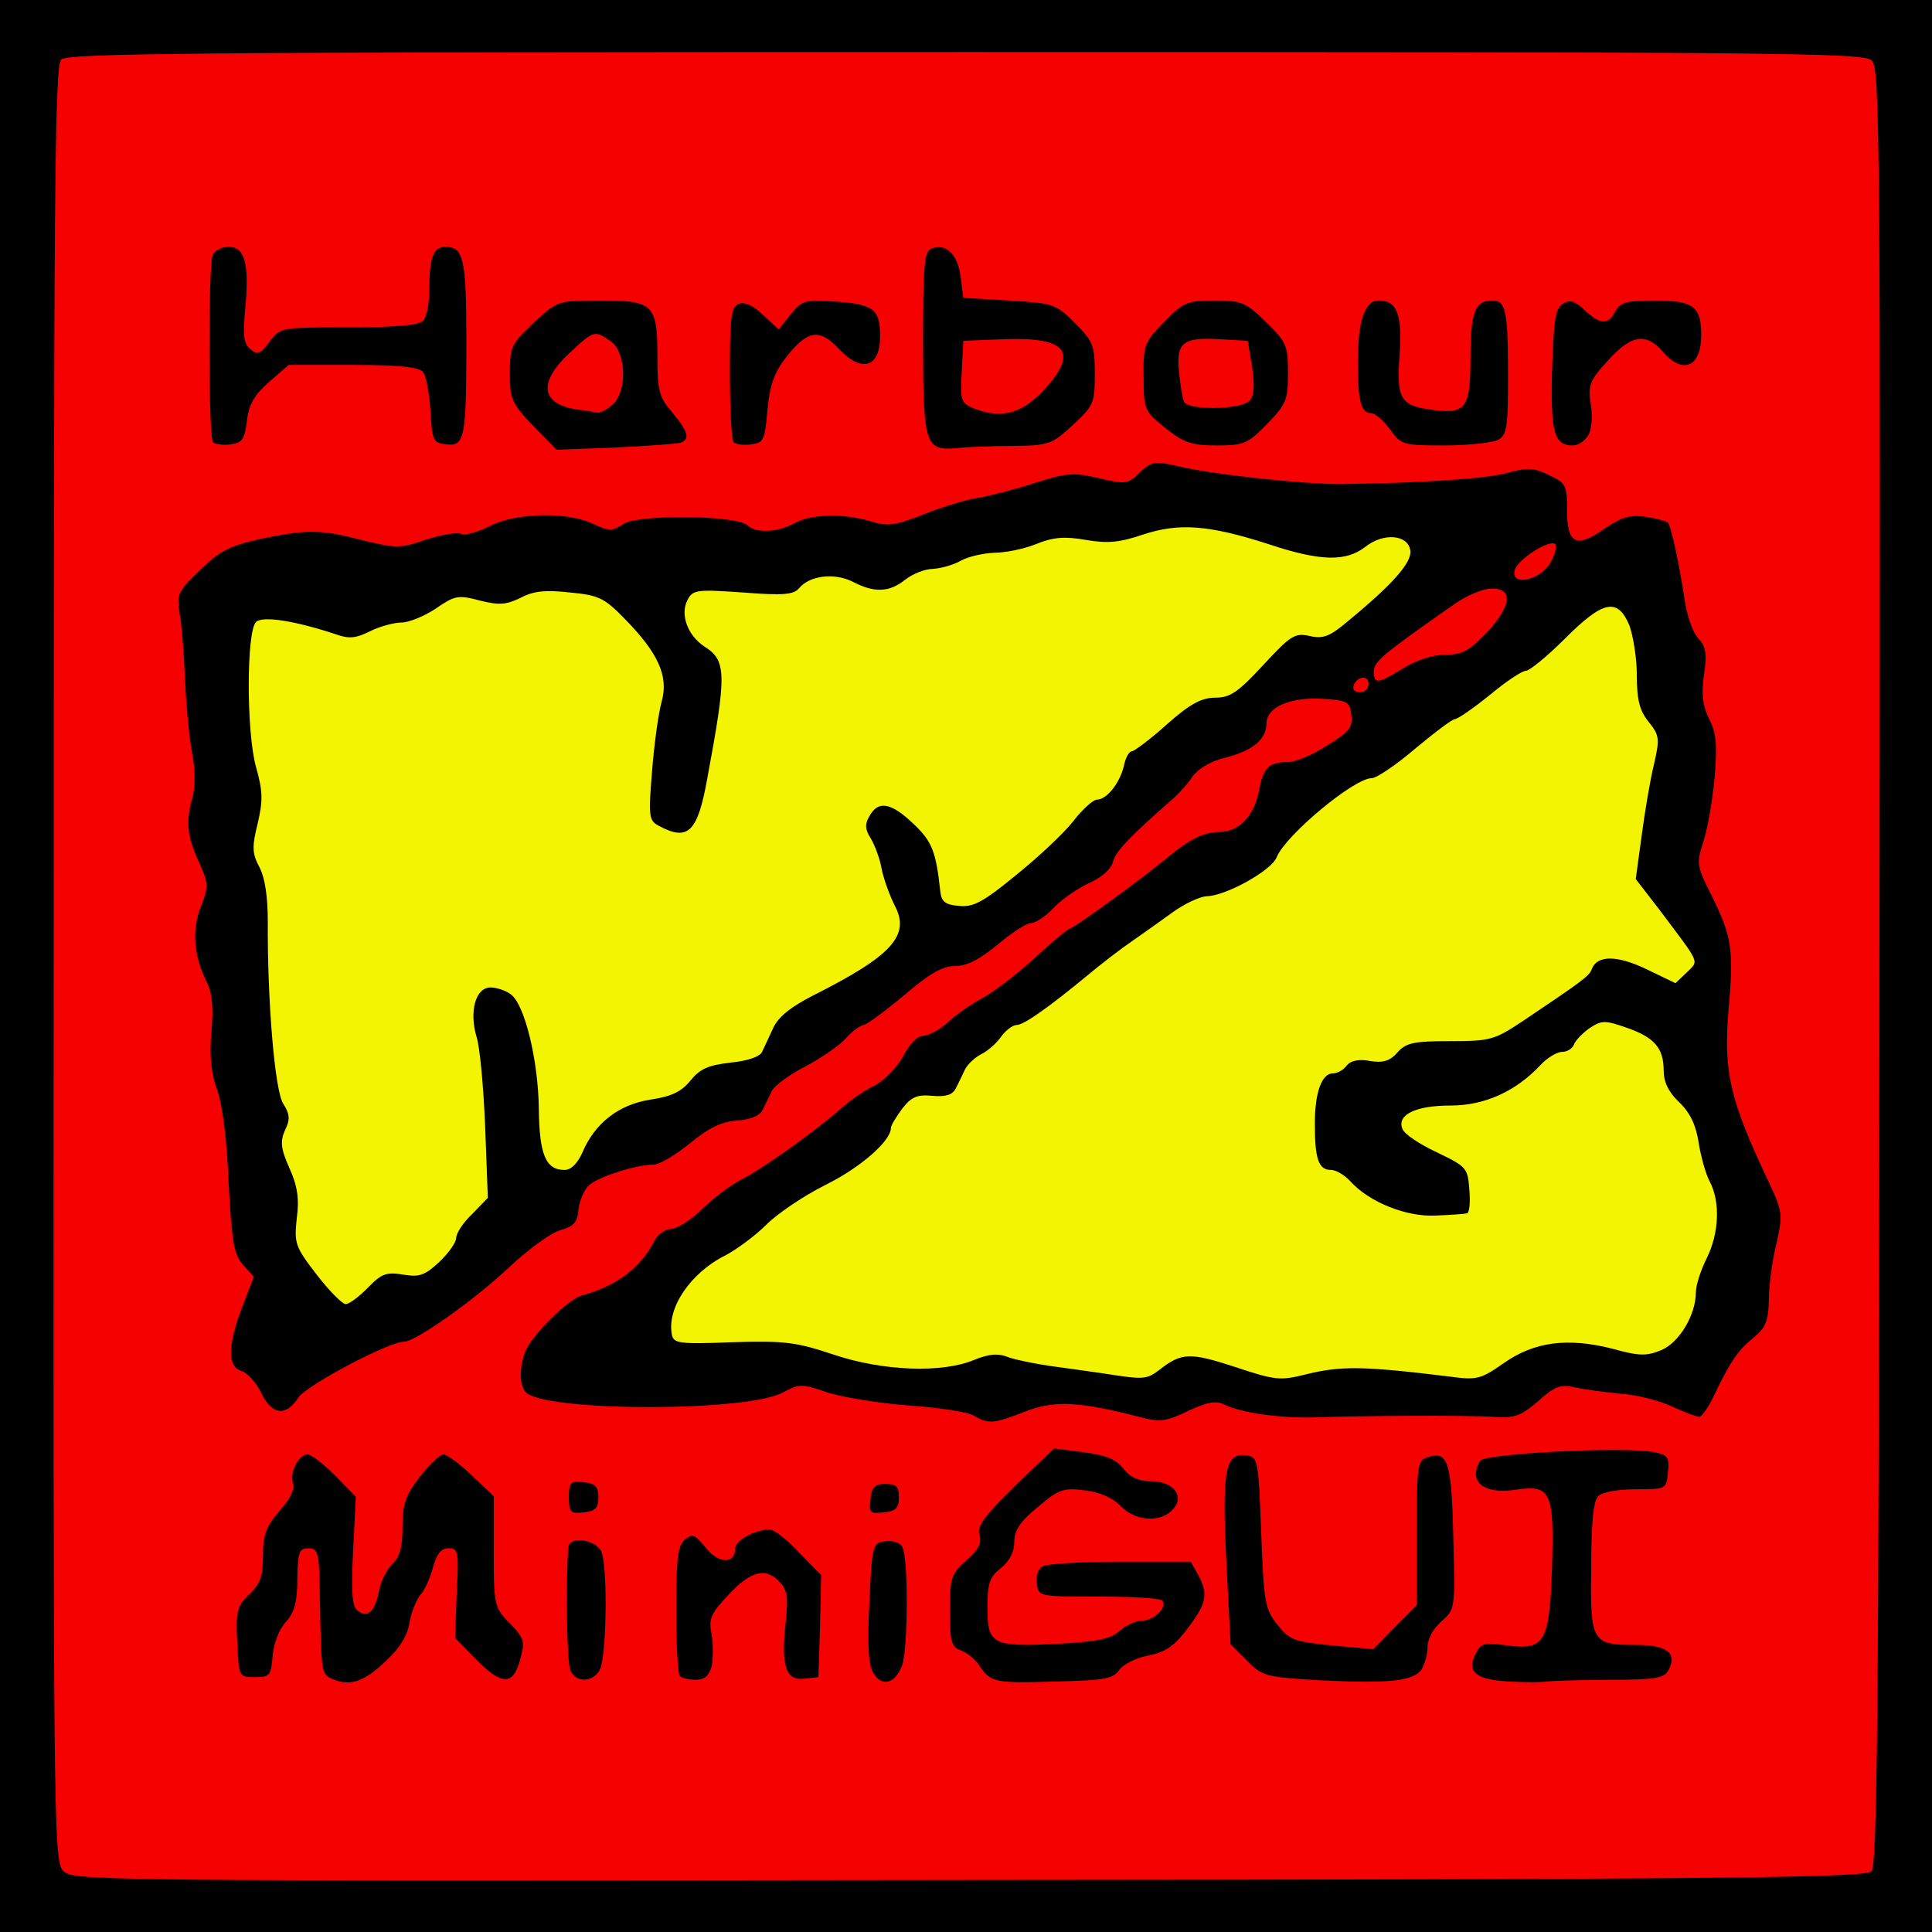 <svg version="1" xmlns="http://www.w3.org/2000/svg" width="360" height="360" viewBox="0 0 3600 3600">
 <rect x="0" y="0" width="3600" height="3600" fill="#333333" stroke="none"/>
 <g fill="#000">
  <path d="M0 1800V0h3600v3600H0V1800zm3476 1677c8-7 8-3346 1-3353-7-8-3345-10-3352-2-10 9-5 3340 4 3352 7 8 459 10 1676 9 917-1 1669-4 1671-6z"/>
  <path d="M625 3150c-39-15-49-39-48-109 1-43-1-59-7-46-4 12-15 27-24 34-9 8-16 29-16 51 0 61-56 93-93 52-12-13-17-37-17-79 0-51 4-63 25-83 20-19 25-33 25-71 0-39 6-55 29-81 19-23 28-44 28-67 0-34 22-61 50-61 8 0 34 21 59 48l45 47-4 103c-2 57 0 97 4 90 5-7 9-20 9-29s9-24 20-34c15-14 20-31 20-70 0-46 5-58 41-104 22-28 47-51 55-51s37 21 64 47l50 47v106c0 105 0 107 30 135 32 30 33 56 4 103-22 34-50 27-100-25l-45-48 4-80c4-64 3-74-5-50-6 17-17 37-25 46-7 9-17 34-21 55-5 29-19 50-52 80-50 46-75 56-105 44zm-48-242c-2-13-4-5-4 17-1 22 1 32 4 23 2-10 2-28 0-40zM1852 3152c-13-2-28-13-33-25-6-12-23-30-40-39-28-16-29-20-29-86 0-63 2-71 29-96 24-23 29-35 24-56-4-21 0-31 14-38 11-6 47-38 81-72l63-61 57 6c43 5 62 13 77 31 14 16 31 24 51 24 17 0 38 8 47 18 56 62-48 128-107 69-15-15-41-26-67-30-39-5-48-2-76 23-23 21-33 39-33 60s-8 35-25 46c-23 15-26 23-23 68l3 51 99-3c75-3 103-7 111-19 6-8 27-18 45-23 22-5-4-6-66-3-117 7-144-2-144-47 0-52 28-61 181-58l133 3 23 33 22 33-6-103c-3-63-1-114 6-130 14-36 55-47 82-22 18 16 20 30 18 152-1 129 0 136 23 158 18 18 38 25 94 30l71 7 31-34 32-34v-132c0-132 0-133 26-150 30-19 51-11 70 26 11 22 12 22 22-8 10-29 14-31 64-32 29 0 103-2 163-4 127-4 158 5 163 49 6 47-23 68-87 64l-55-3-1 125v125h56c33 0 63 6 72 14 24 19 22 68-2 81-12 6-92 11-188 11-161 1-168 0-185-21-23-28-23-32 3-64 19-24 25-26 69-20 26 3 50 2 53-2 3-5 6-63 8-129l4-120-49 3c-39 3-53-1-72-19l-24-22v122c0 117-1 123-25 147-14 14-25 36-25 49s-10 35-22 49c-26 28-40 31-195 28l-102-2-46-42c-40-37-45-46-46-87 0-39-2-42-10-23-17 43-79 100-117 107-19 3-42 15-51 25-13 15-35 19-116 22-55 2-110 2-123 0zM1053 3127c-15-20-18-41-17-135 1-74 5-116 14-127 19-23 56-18 80 12 19 25 21 37 17 130-3 82-7 107-22 123-24 26-49 25-72-3zM1257 3132c-14-15-17-41-17-134 0-108 1-116 24-137 19-18 28-21 44-12 11 6 22 18 26 26 5 14 10 12 28-9 13-14 38-29 55-32 30-6 37-2 83 47l50 54v91c0 98-12 124-58 124-37 0-53-39-50-121 3-70 2-74-19-77-15-2-32 8-52 30-26 29-29 38-24 75 10 75-47 122-90 75zM1609 3128c-8-15-11-62-10-133 3-119 13-145 57-145 40 0 54 35 54 138 0 118-16 162-59 162-21 0-34-7-42-22zM1052 2828c-15-15-15-61 0-76 27-27 88 0 88 40 0 36-62 62-88 36zM1612 2828c-18-18-14-53 8-73 27-25 73-10 78 24 7 45-55 80-86 49zM1815 2658c-11-7-65-15-120-19s-123-15-152-24c-49-17-53-17-85 0-48 26-281 36-405 18-91-13-120-48-94-116 13-34 98-116 129-124 48-12 77-32 107-74 17-24 42-46 55-50 14-3 41-22 61-40 19-19 53-43 75-54 41-21 139-91 189-136 17-15 39-30 51-33 11-4 27-19 34-34 21-41 41-62 60-62 10 0 24-7 31-16s36-29 64-45c29-16 79-54 112-84 34-30 64-55 67-55 6 0 129-89 175-127 48-40 72-52 102-53 33 0 48-18 56-65 6-39 34-65 71-65 33 0 102-42 102-62 0-15-9-18-44-18-55 0-76 8-76 27 0 34-40 71-90 83-36 9-54 19-63 37-7 13-35 41-63 61-27 21-57 54-67 75-13 25-33 45-60 58-23 12-54 34-69 50s-35 29-45 29c-11 0-38 18-62 40-33 31-51 40-78 40s-49 12-101 55c-37 30-82 67-100 81-19 15-56 38-83 50-35 17-49 29-49 44 0 33-35 60-78 60-29 0-48 9-86 40-26 22-58 40-70 40-11 0-41 6-66 14-42 12-45 16-50 52-5 35-9 40-48 54-26 9-66 37-100 71-31 31-71 63-87 72-17 8-38 24-49 35-10 12-32 24-49 28-55 12-180 76-205 105-32 39-58 37-83-5-11-19-31-42-45-50-30-21-31-55-3-130l22-57-20-22c-17-19-21-41-27-153-3-80-12-149-22-175-11-31-14-63-10-108 4-44 1-71-8-90-25-48-29-98-12-141 15-39 15-43-4-85-22-48-24-75-11-121 5-19 5-51-1-80-5-27-11-87-13-134-1-47-6-101-10-122-8-43-4-51 57-107 39-35 59-45 115-57 87-18 109-18 190 3 62 15 69 15 118-2 29-9 58-14 64-10 7 3 30-3 52-14 49-26 146-28 194-5 30 14 36 14 57 0 28-18 212-16 231 3 15 15 57 13 87-4s90-19 141-4c33 10 45 9 101-13 35-14 81-28 104-31 22-4 69-16 105-28 57-18 70-19 117-8 49 12 54 11 76-10 20-19 31-22 58-16 33 7 32 7-19-36l-53-43v-72c0-65 2-75 22-85 12-6 32-24 46-40 21-26 30-29 84-29 58 0 61 1 109 49 47 47 49 51 49 106 0 57-12 95-31 95-6 0-22 14-36 30-22 27-31 30-81 30-30 0-53 2-51 5 7 6 217 27 274 27 157-2 275-10 314-21 36-10 48-10 76 3 47 22 58 40 53 86-4 47 5 50 53 14 27-20 42-25 73-21 62 8 75 31 95 174 4 29 15 61 25 72 15 16 17 29 11 69-5 37-2 58 10 82 13 26 15 47 10 108-4 43-13 96-21 120-13 41-13 45 15 100 38 77 42 101 32 212-10 117 2 169 75 323 26 56 26 60 14 115-8 31-14 79-14 105-1 41-6 53-31 74-32 28-43 44-76 111-11 24-27 46-35 49-7 3-33-4-56-15-24-11-68-23-98-25-30-3-69-9-87-12-27-6-36-3-57 19-33 36-78 48-132 35-25-7-85-8-151-5-196 12-259 8-310-16-17-9-32-6-69 11-41 20-53 21-88 12-115-30-162-32-215-11-59 23-69 24-96 8zm993-142c53-36 116-43 196-23 86 23 122 4 133-70 3-21 14-56 24-79 22-48 24-104 5-142-7-15-17-47-21-72-4-31-15-52-33-67-17-15-27-35-31-65-5-33-12-45-31-54-59-27-69-27-97 5-15 17-35 31-44 31s-24 10-35 21c-43 49-97 74-168 79-38 3-71 10-73 16s21 22 52 34c61 25 75 42 75 93 0 45-20 60-83 63-56 2-126-26-161-65-11-12-27-21-37-21-50 0-70-140-28-194 11-14 26-26 34-26 7 0 18-6 24-14 8-10 23-13 44-9 24 4 37 0 51-16 16-18 31-21 98-21 85 0 70 7 216-92 14-9 30-24 35-33 19-35 57-38 114-9 39 19 58 23 65 16 12-12 13-9-61-107-40-52-43-61-37-99 4-22 8-57 10-76s9-60 16-91c13-53 12-58-8-84-17-21-22-41-22-86 0-68-13-109-36-109-9 0-43 27-75 60s-65 60-73 60c-9 0-40 20-70 45-31 25-60 45-65 45s-38 25-74 55c-35 30-72 55-81 55-30 0-156 101-156 125 0 27-107 95-149 95-23 0-91 38-91 51 0 5-17 17-37 28-21 11-61 39-90 63-77 63-125 98-137 98-6 0-17 9-24 20-7 12-24 25-37 30-14 5-25 17-25 27 0 9-9 27-21 39-16 18-28 21-55 17-29-5-35-2-46 23-26 61-70 103-145 140-41 20-91 54-111 74-21 21-56 47-80 59-45 23-82 71-82 108 0 23 1 23 103 17 93-6 109-4 180 20 91 31 202 35 262 10 21-8 45-12 54-8 16 7 47 12 191 33 67 10 78 9 100-7 43-32 58-32 141-5 75 25 84 26 132 14 29-7 68-13 87-13 49 1 212 20 218 26 5 6 7 5 70-38zM685 2380c26-27 35-30 65-25 27 5 40 1 58-15 12-11 22-29 22-38 0-10 13-29 30-44l30-26-5-124c-3-67-11-146-17-174-13-64 3-107 43-112 65-8 112 95 113 246 1 62 5 85 16 92s18 3 27-18c6-15 29-45 52-66 30-30 51-41 89-47 35-5 58-16 80-38 25-26 38-31 76-31 35 0 46-4 46-15 0-38 31-74 87-101 144-68 182-109 150-158-9-13-19-41-23-62s-14-49-22-62c-14-21-13-26 5-50 29-39 47-38 97 4 47 39 66 76 66 125 0 24 4 29 25 29 29 0 146-90 194-150 18-23 43-45 56-50 14-5 24-20 28-38s19-39 39-53c18-12 52-40 75-61 32-29 51-38 77-38 30 0 42-8 88-61 49-56 55-60 86-54 28 5 39 1 73-29 21-20 43-36 49-36 5 0 21-17 34-37 37-54 6-67-53-21-32 25-84 23-177-7-112-36-160-41-229-20-41 12-75 15-114 10-40-4-66-2-93 9-21 9-54 16-75 16-21 1-49 7-63 15s-37 14-51 15c-15 0-38 9-52 20-30 24-58 25-99 4-31-16-70-13-97 9-9 7-51 12-105 12-91 0-91 0-88 24 1 14 16 36 33 50 24 21 31 34 32 66 0 39-13 133-32 223-16 79-62 103-116 61-27-22-27-22-20-113 4-50 12-108 18-129 9-33 8-44-8-74-11-20-35-51-54-70-28-28-43-35-91-40-43-4-66-1-90 11-27 13-40 14-76 5-41-11-47-9-82 15-21 14-50 26-64 26-13 0-40 7-58 16-26 13-39 14-69 5-52-16-114-31-127-31-17 0-14 196 3 259 13 45 13 63 3 106-11 44-10 56 4 82 10 20 15 55 15 100-1 146 13 317 29 340 12 19 13 29 3 49-9 21-8 34 8 70 15 33 19 57 14 94-5 45-3 53 28 94 19 25 39 46 45 46 5 0 23-14 39-30zm1920-1150c3-6-1-7-9-4-18 7-21 14-7 14 6 0 13-4 16-10zm86-30c24 0 43-9 66-32 62-60 31-75-47-23-50 34-101 79-73 66 12-6 36-11 54-11zm179-150c0-5-7-7-15-4-8 4-15 8-15 10s7 4 15 4 15-4 15-10zm-556-358l-7-42h-49c-42 0-49 3-44 16 3 9 6 29 6 44 0 27 3 29 43 32 23 2 46 0 50-3s5-24 1-47z"/>
  <path d="M983 805c-51-51-53-55-53-108s2-56 54-106l55-51h79c71 0 81 2 103 26 21 22 24 35 24 100s3 77 21 92c31 24 38 55 17 74-13 12-48 17-133 21l-115 5-52-53zm155-106c4-60-17-70-63-32-45 38-46 70-2 76 58 7 62 5 65-44zM1725 836c-25-25-25-26-25-194 0-151 2-171 18-185 10-10 26-17 35-17 26 0 57 37 57 69v29l86 3c72 3 89 7 98 23 6 10 23 30 39 44 24 22 27 32 27 87 0 62 0 63-50 109l-49 46h-90c-49 0-96 3-105 6s-26-5-41-20zm206-117c16-17 29-40 29-50 0-17-8-19-75-19h-75v44c0 48 6 54 58 55 26 1 41-7 63-30zM387 832c-14-16-17-44-17-183 0-180 8-209 55-209 43 0 59 39 52 127l-6 75 28-26c26-25 31-26 154-26h127v-49c0-96 39-131 88-78 19 20 21 33 21 177 0 175-7 203-54 208-40 5-55-19-55-90v-58H532l-30 34c-21 24-29 42-25 56 7 26-22 60-52 60-12 0-29-8-38-18zM1357 832c-14-15-17-41-17-140 0-119 0-122 25-138s27-16 54 10l27 26 25-26c22-24 29-26 88-22 52 3 67 8 82 27 25 31 24 86-1 111-28 28-47 25-80-10-15-16-33-30-39-30-5 0-24 15-40 33-27 28-31 39-31 88 0 41-5 60-18 72-24 22-55 21-75-1zM2583 820c-9-16-23-30-30-30-30 0-45-48-42-129 6-113 46-153 98-97 21 22 23 33 20 97l-4 73 35 8c56 12 60 7 60-82 0-67 3-83 20-100 26-26 55-25 74 2 12 17 16 49 16 134 0 110-1 113-26 133-22 18-41 21-115 21-87 0-88 0-106-30zM2892 827c-20-21-22-34-21-133 0-96 3-112 22-131 26-29 38-29 67 2l23 24 19-24c17-22 27-25 83-25 57 0 66 3 84 26 25 32 27 81 5 112-21 30-48 28-85-8-35-33-43-31-84 18-22 27-26 38-21 67 15 76-45 122-92 72z"/>
 </g>
 <g fill="#f3f402">
  <path d="M2055 2559c-27-4-72-10-100-14-27-4-62-11-76-16-20-8-36-6-64 5-59 25-170 21-262-10-69-23-90-26-188-23-100 4-110 2-113-14-10-49 34-115 100-148 21-11 56-37 76-57 21-21 70-54 110-74 65-32 122-82 122-106 0-5 10-21 21-36 17-22 28-27 57-24 25 2 37-2 43-14 5-10 13-26 17-35 5-10 19-23 31-29s29-21 37-33c8-11 21-21 28-21 14 0 60-33 133-93 26-22 63-50 82-63 20-14 54-38 76-54s50-29 63-30c35 0 122-48 131-73 17-41 144-147 177-147 9 0 46-25 81-55 36-30 69-55 74-55s34-20 65-45c30-25 60-45 67-45s40-27 73-60c71-71 98-77 120-25 7 19 14 61 14 93 0 46 5 66 22 87 20 25 21 31 10 79-7 28-17 88-23 133l-11 81 44 57c78 104 74 94 51 117l-21 20-54-26c-54-26-92-27-102 0-5 13-16 21-129 97-53 35-60 37-135 37-67 0-82 3-98 21-14 16-27 20-51 16-21-4-36-1-44 9-6 8-17 14-25 14-21 0-34 35-34 94 0 66 7 86 30 86 9 0 25 9 36 21 35 39 105 67 159 64 28-1 54-3 58-4 5 0 7-20 5-43-3-42-5-44-61-71-32-15-61-34-64-44-10-26 25-43 90-43 63 0 121-26 167-75 13-14 31-25 41-25 9 0 19-6 22-14s17-22 30-31c22-14 28-14 68 0 52 18 69 38 69 80 0 21 9 40 29 59s31 42 36 74c4 26 13 59 21 74 20 38 17 97-6 143-11 22-20 50-20 63 0 42-31 94-65 108-27 11-41 11-91-3-83-21-145-13-202 27-43 30-50 32-101 25-163-20-203-20-268-4-48 12-57 11-132-14-83-27-99-27-140 5-25 19-29 19-106 7zM590 2375c-40-52-42-58-37-105 5-37 1-61-14-94-16-36-17-49-8-70 10-20 9-30-3-49-16-23-30-194-29-340 0-45-5-80-15-100-14-26-15-38-4-82 10-43 10-60-3-106-18-64-18-252 0-270 12-12 74-2 149 23 25 9 38 7 64-6 18-9 45-16 58-16 14 0 43-12 64-26 35-24 41-26 82-15 36 9 49 8 76-5 24-13 47-15 92-10 53 5 64 10 101 48 64 65 83 108 70 155-6 21-14 79-18 130-7 85-6 92 13 102 54 29 72 12 90-89 36-194 36-219-5-245-32-21-46-60-32-87 10-19 17-20 103-14 76 6 95 4 105-8 20-24 66-29 100-12 40 21 68 20 98-4 14-11 37-20 52-20 14-1 37-7 51-15s42-14 62-15c21 0 56-7 78-16 32-13 53-15 93-8 41 7 63 5 107-10 67-22 122-18 234 18 96 32 144 33 180 5 34-27 80-23 84 7 3 22-33 63-117 132-33 28-46 33-71 27-27-6-35-1-86 54-47 51-62 61-89 61-26 0-47 11-91 50-31 28-61 50-65 50-5 0-12 12-15 28-8 32-32 62-50 62-7 0-27 18-44 40s-65 67-106 100c-62 51-81 61-107 58-26-2-33-8-35-28-8-73-15-92-50-125-42-40-66-44-82-14-9 15-8 25 3 42 7 12 17 38 20 57 4 19 15 49 24 67 30 56-5 94-152 168-41 21-64 39-74 60-8 17-17 37-21 45-4 9-27 17-59 20-41 5-56 11-74 33-17 21-35 30-75 36-59 9-104 44-127 99-9 20-21 32-33 32-35 0-47-28-48-114-1-89-26-194-52-213-9-7-26-13-38-13-28 0-40 45-26 92 6 18 13 93 16 167l5 133-29 30c-17 16-30 36-30 45 0 8-14 28-32 45-27 25-37 28-67 23-31-5-40-2-66 25-16 16-34 30-41 30-6 0-31-25-54-55z"/>
 </g>
 <g fill="#f60101">
  <path d="M117 3485c-17-19-18-101-17-1690 0-1445 2-1671 14-1684 13-12 239-14 1686-14 1533 0 1673 1 1688 16s16 154 14 1689c-1 1406-4 1674-15 1685-12 12-280 15-1683 16-1658 2-1669 2-1687-18zm604-392c24-22 39-47 42-70 4-20 13-43 21-52s18-32 23-51c7-25 15-35 29-35 18 0 19 6 15 83l-3 84 38 39c49 50 70 50 83 2 10-35 8-40-19-68-29-30-30-33-30-134v-103l-41-39c-22-21-46-39-53-39-6 0-26 19-44 42-26 34-32 50-32 93 0 38-5 56-19 69-10 10-22 33-25 51-8 39-21 51-40 36-10-8-12-36-8-112l5-100-39-40c-21-21-44-39-51-39-17 0-34 35-27 54 4 10-6 30-25 51-25 29-31 44-31 84 0 38-5 52-25 71-23 22-26 31-23 90 3 65 3 65 33 65 28 0 30-3 33-40 2-23 12-49 24-62 16-17 22-37 22-80 1-51 3-58 21-58s20 7 21 95c3 143 2 140 27 150 31 12 57 3 98-37zm960 10c11-30 12-203 0-221-4-8-19-12-32-10-23 3-24 6-29 113-4 80-2 116 7 132 16 27 41 21 54-14zm405 8c8-10 31-22 53-26 28-5 47-16 68-43 40-51 45-69 28-103l-16-29h-132c-72 0-138 4-145 9-8 4-12 19-10 32 3 24 5 24 115 24 61 0 114 3 118 7 12 12-15 38-38 38-11 0-30 9-41 19-17 15-41 20-116 24-122 6-130 1-130-68 0-45 4-57 25-73 16-13 25-30 25-49 0-22 11-38 44-65 39-33 47-36 87-31 28 3 52 14 67 29 26 28 73 32 96 8 25-24 4-54-39-54-23 0-39-7-52-24-14-17-33-25-74-30l-55-7-73 70c-57 56-71 75-66 91 5 15-2 28-24 47-29 26-31 32-31 95 0 58 3 67 20 73 11 4 28 17 36 30 20 30 28 32 148 28 85-2 101-5 112-22zm562 1c6-9 12-28 12-42 0-16 10-35 26-49 25-22 26-23 22-156-3-141-10-162-47-150-20 6-21 13-21 141v135l-41 41-40 41-77-7c-71-7-79-10-102-39s-25-41-30-172c-5-134-6-140-27-143-40-6-46 26-38 196l8 156 31 31c29 29 36 30 136 36 126 6 171 2 188-19zm354 18c83 0 99-3 107-18 17-32-3-47-62-47-81 0-84-5-82-144 0-84 4-124 13-133 8-8 37-13 70-13 57 0 57 0 60-32 3-27 0-32-25-37-52-11-316 2-325 16-23 38 6 63 65 54 67-10 73 3 69 143-5 142-13 156-84 147-40-6-49-4-57 13-19 35-4 50 57 54 32 2 66 2 77 0 11-1 64-3 117-3zm-1883-22c12-35 13-196 1-218s-59-28-61-7c-5 64-3 216 4 230 11 25 46 21 56-5zm207-3c3-14 3-40 0-59-6-30-2-39 32-75 42-45 70-51 96-22 13 14 15 29 10 74-9 80 0 109 34 105l27-3 3-95 2-95-41-42c-22-24-47-43-54-43-28 0-65 20-65 35 0 30-31 29-55-1-20-25-25-27-39-15-13 11-16 35-16 131 0 64 3 120 7 123 3 4 17 7 29 7 17 0 25-7 30-25zm-211-315c0-20-6-26-27-28-25-3-28 0-28 28s3 31 28 28c21-2 27-8 27-28zm560 0c0-20-5-25-25-25s-26 6-28 28c-3 26-1 28 25 25 22-2 28-8 28-28zm236-160c53-21 100-19 215 11 35 9 47 8 88-12 37-17 52-20 69-11 32 15 104 25 167 23 88-3 281-4 332-1 40 3 51-1 84-29 31-28 42-32 68-26 17 4 56 9 86 12 30 2 73 13 96 24 22 10 45 19 50 19s17-17 27-38c30-63 45-86 74-109 23-19 28-31 29-70 0-27 6-74 14-105 12-55 12-59-14-115-73-154-85-206-75-323 10-111 6-135-32-212-28-55-28-59-15-100 8-24 17-77 21-120 5-61 3-82-10-108-12-24-15-45-10-82 6-40 4-53-11-69-10-11-21-43-25-72-10-66-25-136-31-143-3-3-22-8-42-11-29-4-44 0-76 22-53 37-70 29-70-34 0-47-2-51-34-66-29-14-40-14-77-4-39 11-157 19-314 21-66 0-238-18-298-33-45-10-50-10-73 11-22 22-27 23-76 11-47-11-60-10-117 8-36 12-83 24-105 28-23 3-69 17-104 31-56 22-68 23-101 13-51-15-111-13-141 4s-72 19-87 4c-19-19-203-21-231-3-21 14-27 14-57 0-48-23-145-21-194 5-22 11-45 17-52 14-6-4-35 1-64 10-49 17-56 17-118 2-81-21-103-21-191-3-58 13-76 22-113 58-42 40-44 45-38 83 4 22 8 78 10 125s8 107 13 134c6 29 6 61 1 80-13 46-11 73 11 121 19 42 19 46 4 85-17 43-13 93 12 141 9 19 12 46 8 90-4 45-1 77 10 108 10 26 19 95 22 175 6 112 10 134 27 153l20 22-22 57c-27 72-28 111 0 119 11 4 27 22 36 41 20 41 46 44 69 8 16-23 168-104 197-104 21 0 129-76 195-138 36-34 80-66 97-70 24-7 31-14 33-39 2-17 11-37 20-45 19-16 88-38 120-38 11 0 41-18 68-40 34-28 58-40 87-42 26-2 43-9 48-20 5-10 13-26 17-35 5-10 32-30 61-45s64-39 77-53c12-14 28-25 33-25s39-25 75-55c48-41 72-55 96-55 22 0 45-12 79-40 26-22 54-40 62-40 9 0 28-13 43-29s45-36 66-46c23-10 41-26 44-40 5-19 33-48 112-117 10-9 27-27 36-41 11-15 34-29 64-36 49-13 73-33 74-63 0-30 43-49 102-46 49 3 53 5 56 30 3 23-4 32-45 57-26 17-59 31-73 31-36 0-46 10-54 53-9 47-37 77-73 77-32 1-56 13-104 53-46 38-169 127-175 127-3 0-34 25-67 56-34 31-78 64-97 74s-48 30-63 44-36 26-47 26-25 15-37 38c-11 20-34 44-52 54-19 9-45 27-60 40-45 41-145 112-184 133-22 10-56 36-78 57-21 21-48 38-59 38-10 0-25 10-31 23-26 50-70 83-135 101-27 8-93 74-105 104-13 33-11 69 4 79 53 34 410 33 475-2 32-17 36-17 85 0 29 9 97 20 152 24s109 12 120 19c27 16 37 15 96-8zM1268 825c18-7 15-20-15-56-25-29-28-41-28-104 0-98-7-105-106-105-79 0-80 0-124 41-42 39-45 45-45 94 0 48 3 56 43 98l44 45 109-4c60-3 115-7 122-9zm619 6c68-1 73-3 112-39s41-41 41-95c0-53-3-61-37-95-36-36-40-37-123-42l-85-5-5-39c-5-42-27-63-54-53-14 6-16 28-16 176 0 189 4 201 62 196 18-2 65-4 105-4zM460 784c4-31 14-48 41-72l37-32h120c85 0 123 4 130 13 6 7 12 40 14 72 3 56 5 60 29 63 35 4 38-10 38-193 0-152-5-175-39-175-23 0-30 20-30 79 0 26-5 52-12 59-8 8-54 12-139 12-127 0-127 0-147 27-17 23-22 25-35 14-13-10-15-26-10-76 8-84-1-115-31-115-13 0-27 7-30 16-8 22-8 339 1 348 4 4 19 6 33 4 21-3 26-9 30-44zm970-19c4-46 12-69 33-97 41-53 63-57 99-19 44 47 78 36 78-23 0-50-13-59-81-64-59-4-64-3-86 24l-22 28-29-27c-18-18-35-25-45-21-15 5-17 24-17 128 0 68 3 126 7 130s19 6 33 4c23-3 25-8 30-63zm931 25c36-37 39-45 39-95 0-51-3-58-41-95s-46-40-96-40c-51 0-58 3-94 40-37 38-39 43-38 103 0 60 1 63 41 95 34 27 48 32 95 32 51 0 58-3 94-40zm430 30c17-10 19-22 19-120 0-120-4-140-29-140-33 0-41 22-41 107 0 95-9 106-76 96-55-8-62-21-56-103 5-75-5-100-39-100-26 0-39 38-39 115 0 72 6 95 25 95 8 0 23 14 35 30 21 29 24 30 101 30 44 0 89-5 100-10zm169-10c6-10 8-37 4-58-5-34-2-43 32-80 43-48 71-53 102-17 38 44 72 29 72-31 0-53-15-64-85-64-54 0-66 3-75 20-14 26-28 25-57-2-19-18-28-20-41-12-14 9-17 30-20 124-3 117 4 140 39 140 10 0 23-9 29-20z"/>
  <path d="M2522 1278c6-18 28-21 28-4 0 9-7 16-16 16s-14-5-12-12zM2560 1251c0-18 15-31 151-126 20-14 49-27 65-28 44-3 42 30-5 81-34 35-46 42-78 42-23 0-54 10-78 25-49 30-55 30-55 6zM2822 1064c3-20 65-60 76-50 3 4 0 19-9 34-18 33-73 45-67 16zM1075 763c-67-10-73-50-14-105 46-43 47-43 77-22 29 20 31 93 4 117-10 10-23 16-28 16-5-1-22-4-39-6zM1812 760c-21-9-23-15-20-67l3-58 78-3c117-4 138 25 69 98-41 42-78 51-130 30zM2206 748c-3-7-7-32-9-55-6-54 7-65 74-61l54 3 8 48c5 34 4 53-4 63-15 18-118 19-123 2z"/>
 </g>
</svg>
